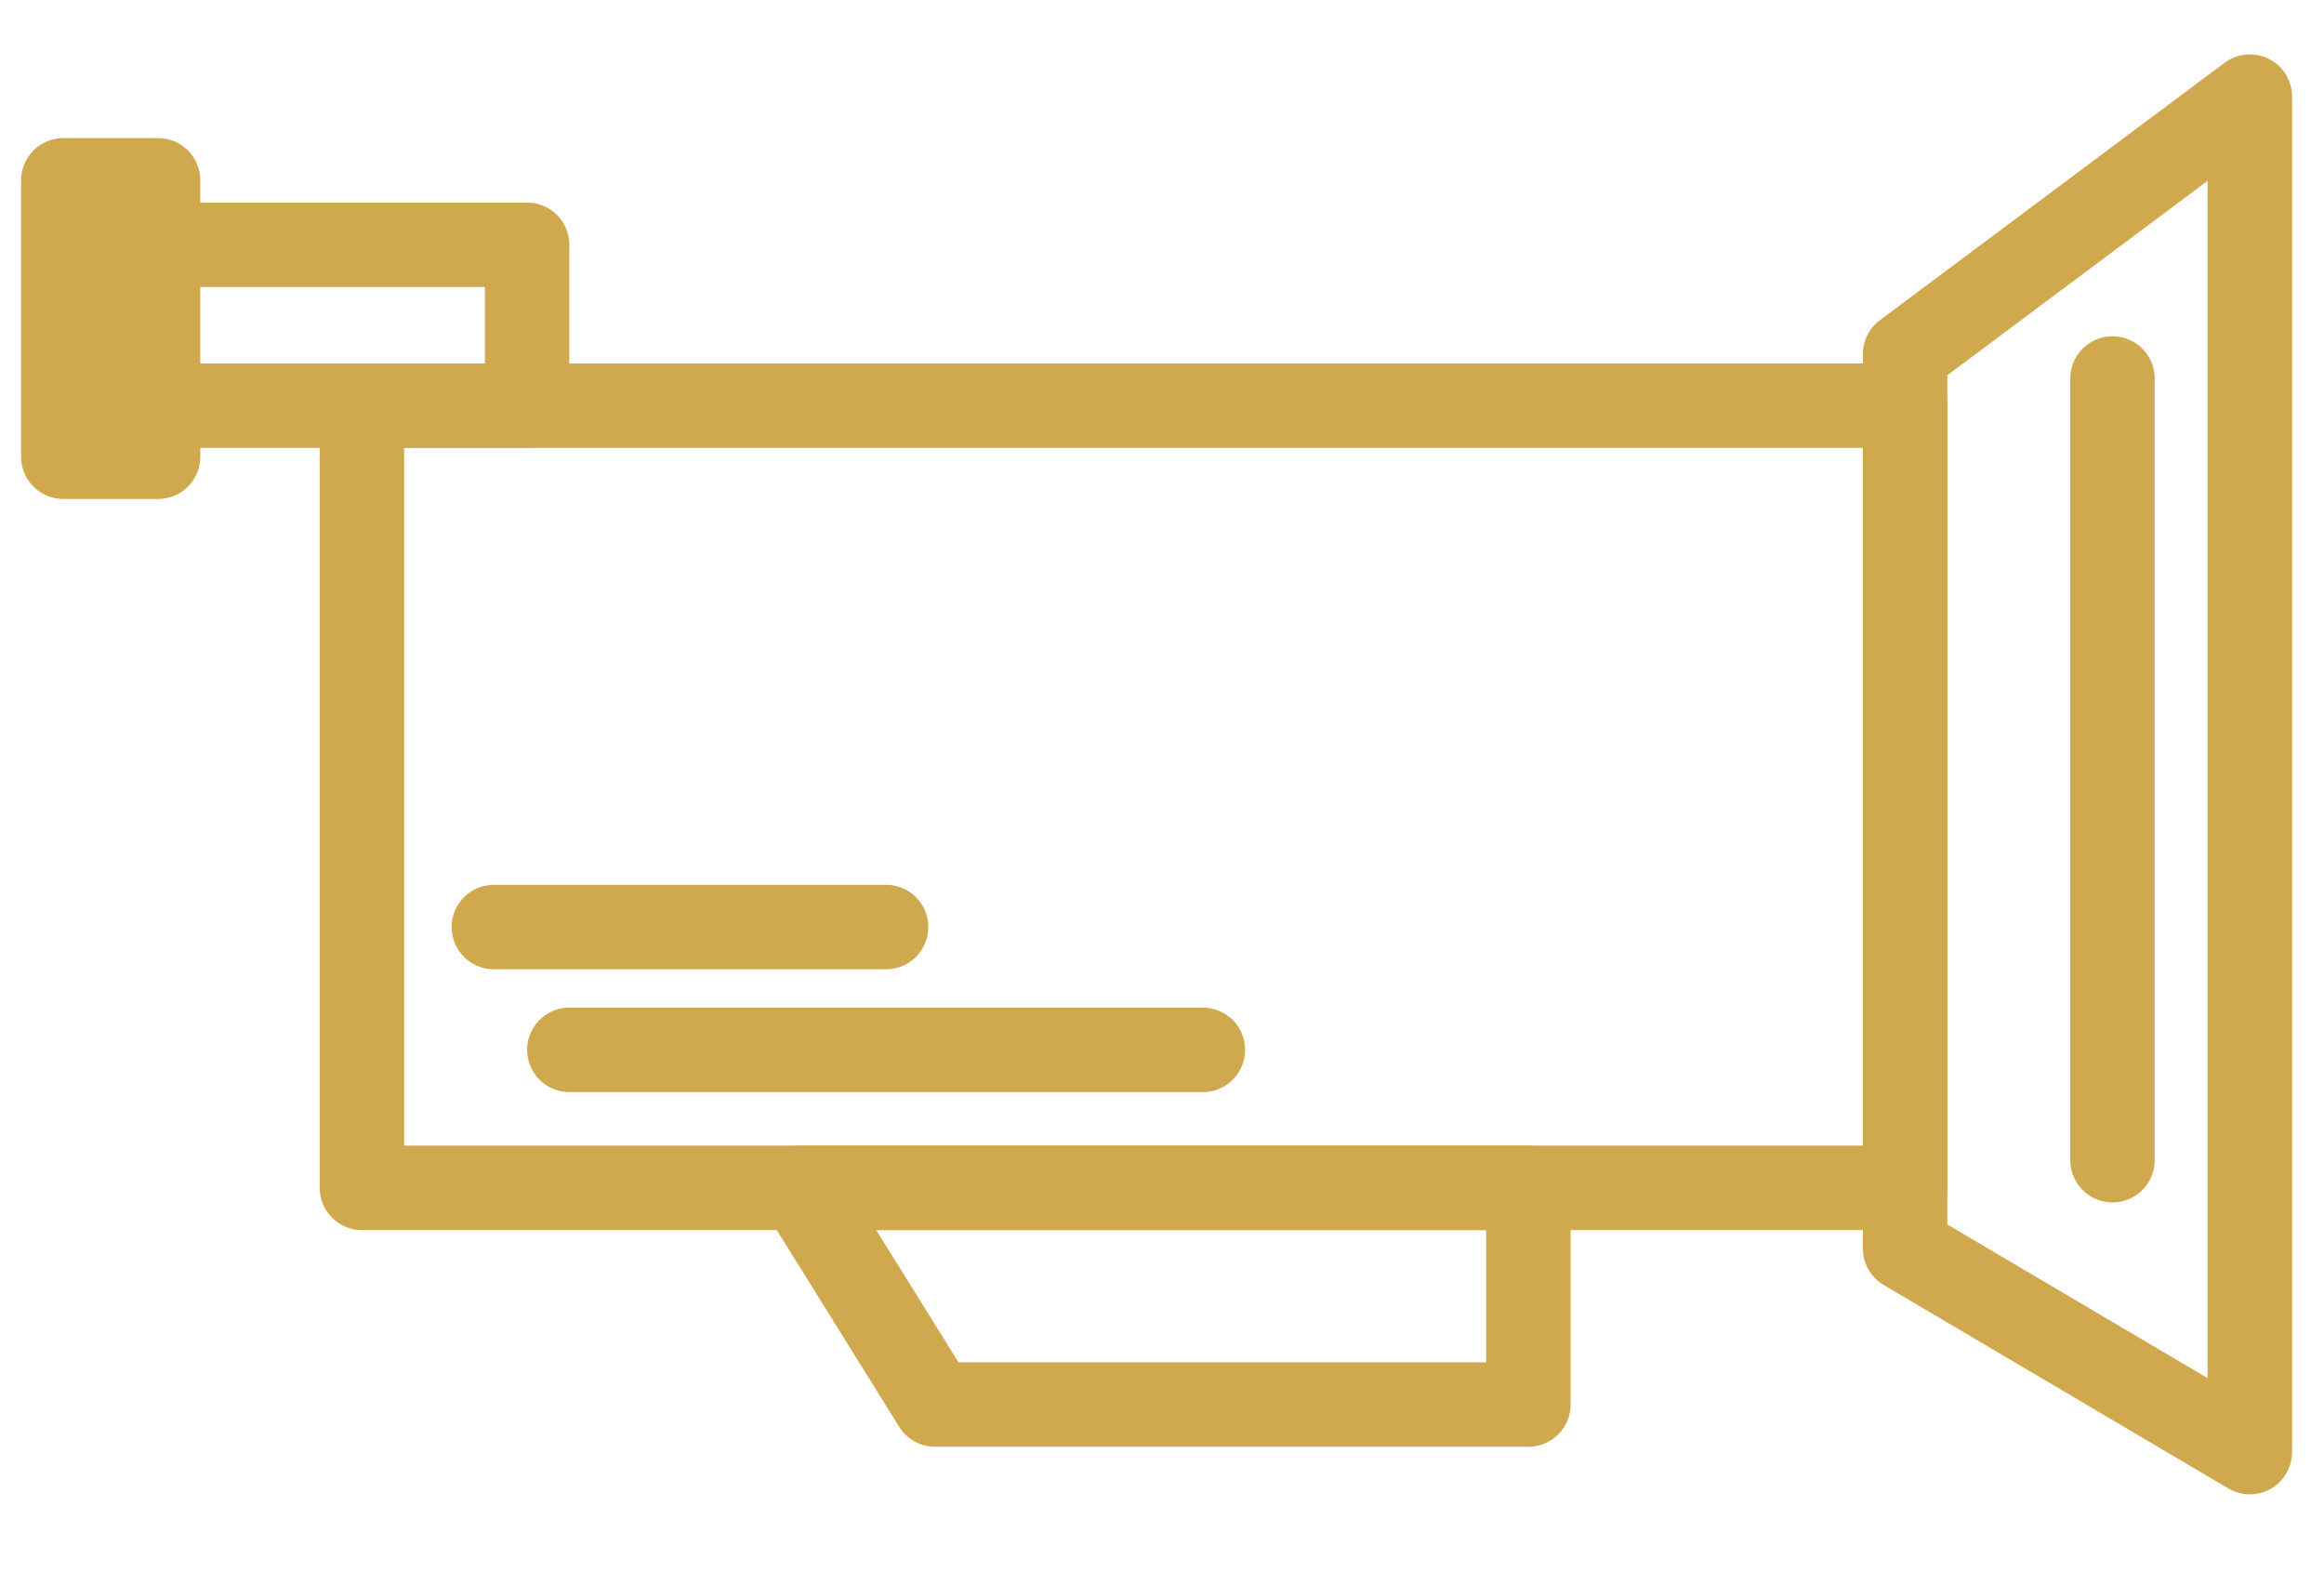 <?xml version="1.0" encoding="utf-8"?>
<!-- Generator: Adobe Illustrator 16.0.0, SVG Export Plug-In . SVG Version: 6.00 Build 0)  -->
<!DOCTYPE svg PUBLIC "-//W3C//DTD SVG 1.1//EN" "http://www.w3.org/Graphics/SVG/1.1/DTD/svg11.dtd">
<svg version="1.1" id="Calque_1" xmlns="http://www.w3.org/2000/svg" xmlns:xlink="http://www.w3.org/1999/xlink" x="0px" y="0px"
	 width="220.152px" height="150.133px" viewBox="0 0 220.152 150.133" enable-background="new 0 0 220.152 150.133"
	 xml:space="preserve">
<path fill="#D0A94F" d="M-44.002-402.667c-55.227,0-99.998,44.772-99.998,99.996c0,55.234,44.771,100,99.998,100
	c55.229,0,100.002-44.766,100.002-100C56-357.895,11.227-402.667-44.002-402.667z M-21.921-319.6l-1.152,14.957H-38.41v51.974
	h-19.377v-51.974h-10.338V-319.6h10.338v-10.05c0-4.424,0.111-11.258,3.33-15.498c3.391-4.477,8.044-7.522,16.047-7.522
	c13.044,0,18.536,1.864,18.536,1.864l-2.584,15.311c0,0-4.31-1.245-8.329-1.245c-4.022,0-7.623,1.442-7.623,5.461v11.678H-21.921z"
	/>
<g>
	<path fill="#D0A94F" d="M219.927-315.364c-0.1-3.791-0.245-7.59-0.63-11.362c-0.856-8.453-5.887-14.28-14.22-15.858
		c-4.445-0.84-9.062-0.957-13.609-1.041c-8.322-0.156-16.653-0.136-24.978-0.007c-4.299,0.065-8.637,0.218-12.87,0.877
		c-7.229,1.122-12.169,5.268-14.166,12.438c-0.638,2.297-1.015,4.732-1.07,7.118c-0.215,9.051-0.348,18.106-0.316,27.162
		c0.02,5.759,0.151,11.538,0.653,17.274c0.739,8.483,5.814,14.293,14.143,15.893c4.48,0.86,9.136,0.969,13.72,1.057
		c8.288,0.157,16.582,0.107,24.87,0.018c3.864-0.043,7.737-0.255,11.581-0.637c3.563-0.347,6.896-1.516,9.761-3.79
		c4.645-3.693,6.437-8.783,6.709-14.429c0.37-7.616,0.446-15.25,0.648-22.875c-0.067-0.002-0.136-0.004-0.204-0.004
		C219.948-307.476,220.03-311.42,219.927-315.364z M178.922-277.042c-14.26-0.004-25.604-11.468-25.597-25.865
		c0.004-14.185,11.538-25.501,25.97-25.486c14.089,0.016,25.396,11.584,25.378,25.972
		C204.656-288.412,193.116-277.04,178.922-277.042z M205.637-323.359c-3.34-0.06-6.059-2.841-5.994-6.125
		c0.063-3.347,2.766-5.95,6.152-5.918c3.372,0.027,5.93,2.688,5.889,6.125C211.647-326.001,208.889-323.304,205.637-323.359z"/>
	<path fill="#D0A94F" d="M178.977-319.375c-9.153,0.027-16.65,7.543-16.635,16.679c0.016,9.14,7.552,16.657,16.679,16.638
		c9.143-0.02,16.653-7.55,16.636-16.682C195.639-311.882,188.097-319.405,178.977-319.375z"/>
	<path fill="#D0A94F" d="M179-402.667c-55.229,0-100,44.77-100,99.996c0,55.231,44.771,100,100,100c55.227,0,100-44.769,100-100
		C279-357.897,234.227-402.667,179-402.667z M228.9-286.963c-0.059,5.253-0.232,10.521-1.982,15.566
		c-3.352,9.676-10.16,15.551-20.11,17.463c-4.516,0.866-9.206,0.958-13.826,1.143c-4.666,0.183-9.346,0.038-14.021,0.038
		c0,0.048,0,0.095,0,0.141c-6.754-0.119-13.509-0.181-20.258-0.374c-5.828-0.167-11.479-1.222-16.535-4.328
		c-6.631-4.07-10.677-10.05-11.969-17.648c-0.771-4.542-1.043-9.21-1.116-13.828c-0.15-9.892-0.09-19.792,0.018-29.686
		c0.057-5.248,0.23-10.52,1.982-15.566c3.35-9.675,10.16-15.547,20.108-17.46c4.517-0.867,9.208-1.06,13.824-1.13
		c9.931-0.152,19.865-0.094,29.796,0.016c5.214,0.055,10.446,0.231,15.459,1.961c9.719,3.357,15.621,10.18,17.521,20.181
		c0.855,4.521,1.053,9.208,1.123,13.827C229.065-306.755,229.007-296.855,228.9-286.963z"/>
</g>
<path fill="#D0A94F" d="M420.74-210.916H301.537v-195.167H420.74V-210.916z M306.537-215.916H415.74v-185.167H306.537V-215.916z"/>
<rect x="304.037" y="-233.057" fill="#D0A94F" width="114.203" height="5"/>
<path fill="#D0A94F" d="M361.139-213.974c-4.406,0-7.991-3.585-7.991-7.991s3.585-7.99,7.991-7.99s7.991,3.584,7.991,7.99
	S365.545-213.974,361.139-213.974z M361.139-224.955c-1.649,0-2.991,1.342-2.991,2.99c0,1.649,1.342,2.991,2.991,2.991
	s2.991-1.342,2.991-2.991C364.13-223.613,362.788-224.955,361.139-224.955z"/>
<polygon fill="#D0A94F" points="413.915,-243.603 408.915,-243.603 408.915,-393.417 330.801,-393.417 330.801,-398.417 
	413.915,-398.417 "/>
<polygon fill="#D0A94F" points="343.979,-234.127 308.147,-234.127 308.147,-313.753 313.147,-313.753 313.147,-239.127 
	343.979,-239.127 "/>
<rect x="348.842" y="-379.824" transform="matrix(0.707 0.707 -0.707 0.707 -148.811 -352.701)" fill="#D0A94F" width="4.999" height="47.686"/>
<rect x="355.476" y="-373.191" transform="matrix(0.707 0.707 -0.707 0.707 -128.374 -349.731)" fill="#D0A94F" width="4.999" height="86.729"/>
<rect x="365.701" y="-317.533" transform="matrix(0.707 0.707 -0.707 0.707 -95.079 -344.411)" fill="#D0A94F" width="4.999" height="61.113"/>
<rect x="476" y="-357" fill="none" stroke="#D0A94F" stroke-width="4" stroke-miterlimit="10" width="191" height="115"/>
<polyline fill="none" stroke="#D0A94F" stroke-width="4" stroke-miterlimit="10" points="477.917,-356.314 558.667,-272 567,-272 
	"/>
<rect x="576" y="-287" fill="none" stroke="#D0A94F" stroke-width="4" stroke-miterlimit="10" width="14" height="14"/>
<rect x="598" y="-306" fill="none" stroke="#D0A94F" stroke-width="4" stroke-miterlimit="10" width="14" height="14"/>
<rect x="620" y="-328" fill="none" stroke="#D0A94F" stroke-width="4" stroke-miterlimit="10" width="14" height="14"/>
<rect x="645" y="-348" fill="none" stroke="#D0A94F" stroke-width="4" stroke-miterlimit="10" width="14" height="14"/>
<path fill="#D0A94F" d="M933-241H740v-118h193V-241z M744-245h185v-110H744V-245z"/>
<path fill="#D0A94F" d="M793-338h-13v-21h13V-338z M784-342h5v-13h-5V-342z"/>
<path fill="#D0A94F" d="M825-338h-13v-21h13V-338z M816-342h5v-13h-5V-342z"/>
<path fill="#D0A94F" d="M856-338h-13v-21h13V-338z M847-342h5v-13h-5V-342z"/>
<path fill="#D0A94F" d="M888-338h-13v-21h13V-338z M879-342h5v-13h-5V-342z"/>
<rect x="771" y="-319" fill="#D0A94F" width="131" height="4"/>
<rect x="771" y="-299" fill="#D0A94F" width="131" height="4"/>
<rect x="771" y="-278" fill="#D0A94F" width="131" height="4"/>
<g>
	<path fill="#D0A94E" d="M1092-335.511V-331H983v-13h-28v-5h-12v5h-1v17h1v5h12v-5h11v64h37.49l11.075,18H1065v-18h27v3.1l33,19.079
		v-118.826L1092-335.511z M947-345h4v1h-4V-345z M947-340h4v9h-4V-340z M951-326h-4v-1h4V-326z M955-331v-9h24v9h-12.396H955z
		 M1061-249h-44.212l-8.586-14H1061V-249z M1066.41-267h-65.409H970v-60h14.172H1092v60H1066.41z M1121-247.827l-25-14.356v-1.846
		v-68.242v-1.235l25-18.161V-247.827z"/>
	<rect x="981" y="-274" fill="#D0A94E" width="52" height="4"/>
	<rect x="975" y="-284" fill="#D0A94E" width="32" height="4"/>
	<rect x="1113" y="-338" fill="#D0A94E" width="4" height="82"/>
</g>
<g>
	<path fill="none" stroke="#D0A94F" stroke-width="8" stroke-linecap="round" stroke-linejoin="round" stroke-miterlimit="10" d="
		M329.336,49.819h11.578v37.588c0,0,0,5.249,5.249,5.249c4.571,0,5.249-3.556,5.249-5.249s0-38.942,0-38.942h10.884v103.801h-75.177
		V48.465h31.83l-0.111,15.698v12.588c0,0,0,5.249,5.25,5.249c4.57,0,5.248-3.556,5.248-5.249s0-13.942,0-13.942V49.819z"/>
	
		<line fill="none" stroke="#D0A94F" stroke-width="8" stroke-linecap="round" stroke-linejoin="round" stroke-miterlimit="10" x1="362.296" y1="51.399" x2="354.846" y2="51.399"/>
	
		<line fill="none" stroke="#D0A94F" stroke-width="8" stroke-linecap="round" stroke-linejoin="round" stroke-miterlimit="10" x1="288.7" y1="141.131" x2="362.042" y2="141.131"/>
	<path fill="none" stroke="#D0A94F" stroke-width="8" stroke-linecap="round" stroke-linejoin="round" stroke-miterlimit="10" d="
		M290.957,146.896"/>
	<path fill="none" stroke="#D0A94F" stroke-width="8" stroke-linecap="round" stroke-linejoin="round" stroke-miterlimit="10" d="
		M358.909,146.896"/>
	<path fill="none" stroke="#D0A94F" stroke-width="8" stroke-linecap="round" stroke-linejoin="round" stroke-miterlimit="10" d="
		M287.362,48.465"/>
	<path fill="none" stroke="#D0A94F" stroke-width="8" stroke-linecap="round" stroke-linejoin="round" stroke-miterlimit="10" d="
		M287.119,48.465"/>
	<path fill="none" stroke="#D0A94F" stroke-width="8" stroke-linecap="round" stroke-linejoin="round" stroke-miterlimit="10" d="
		M287.119,48.465"/>
	<path fill="none" stroke="#D0A94F" stroke-width="8" stroke-linecap="round" stroke-linejoin="round" stroke-miterlimit="10" d="
		M310.146,30.009"/>
	<path fill="none" stroke="#D0A94F" stroke-width="8" stroke-linecap="round" stroke-linejoin="round" stroke-miterlimit="10" d="
		M338.592,28.176"/>
	<path fill="none" stroke="#D0A94F" stroke-width="8" stroke-linecap="round" stroke-linejoin="round" stroke-miterlimit="10" d="
		M362.042,48.809"/>
	<path fill="none" stroke="#D0A94F" stroke-width="8" stroke-linecap="round" stroke-linejoin="round" stroke-miterlimit="10" d="
		M362.949,50.119c0,0,5.221-2.319,5.221-11.206s-9.184-9.184-9.184-9.184c-2.002-3.113-4.392-7.597-9.287-7.597
		c-9.666,0-11,6.721-11,6.721c0-7.138-2.709-15.229-13.992-15.221c-9.626,0.007-13.336,12.115-13.336,12.115
		c-3.172-20.615-29.172-11.201-22.671,3.105c0,0-11.251-1.471-13.585,8.396c-3.469,14.668,7.668,17.689,13.668,12.87"/>
	
		<line fill="none" stroke="#D0A94F" stroke-width="8" stroke-linecap="round" stroke-linejoin="round" stroke-miterlimit="10" x1="301.567" y1="70.396" x2="301.567" y2="137.131"/>
	
		<line fill="none" stroke="#D0A94F" stroke-width="8" stroke-linecap="round" stroke-linejoin="round" stroke-miterlimit="10" x1="329.336" y1="102.901" x2="329.336" y2="136.454"/>
	
		<line fill="none" stroke="#D0A94F" stroke-width="8" stroke-linecap="round" stroke-linejoin="round" stroke-miterlimit="10" x1="352.814" y1="114.471" x2="352.814" y2="136.454"/>
</g>
<polygon fill="none" stroke="#D0A94F" stroke-width="8" stroke-linecap="round" stroke-linejoin="round" stroke-miterlimit="10" points="
	213.127,137.556 180.47,118.274 180.47,33.542 213.127,9.15 "/>
<rect x="34.285" y="38.43" fill="none" stroke="#D0A94F" stroke-width="8" stroke-linecap="round" stroke-linejoin="round" stroke-miterlimit="10" width="146.185" height="74.092"/>
<polygon fill="none" stroke="#D0A94F" stroke-width="8" stroke-linecap="round" stroke-linejoin="round" stroke-miterlimit="10" points="
	144.783,133.049 88.576,133.049 75.803,112.521 144.783,112.521 "/>
<rect x="7.459" y="23.189" fill="none" stroke="#D0A94F" stroke-width="8" stroke-linecap="round" stroke-linejoin="round" stroke-miterlimit="10" width="42.475" height="15.24"/>
<rect x="5.996" y="17.08" fill="none" stroke="#D0A94F" stroke-width="8" stroke-linecap="round" stroke-linejoin="round" stroke-miterlimit="10" width="8.979" height="26.187"/>
<line fill="none" stroke="#D0A94F" stroke-width="8" stroke-linecap="round" stroke-linejoin="round" stroke-miterlimit="10" x1="53.934" y1="99.45" x2="113.949" y2="99.45"/>
<line fill="none" stroke="#D0A94F" stroke-width="8" stroke-linecap="round" stroke-linejoin="round" stroke-miterlimit="10" x1="46.782" y1="87.816" x2="83.941" y2="87.816"/>
<line fill="none" stroke="#D0A94F" stroke-width="8" stroke-linecap="round" stroke-linejoin="round" stroke-miterlimit="10" x1="200.115" y1="35.854" x2="200.115" y2="109.901"/>
<rect x="440.692" y="-16.26" fill="none" stroke="#D0A94F" stroke-width="8" stroke-linecap="round" stroke-linejoin="round" stroke-miterlimit="10" width="117.354" height="195.413"/>
<line fill="none" stroke="#D0A94F" stroke-width="8" stroke-linecap="round" stroke-linejoin="round" stroke-miterlimit="10" x1="440.692" y1="161.627" x2="558.047" y2="161.627"/>
<circle fill="#EBB44A" stroke="#D0A94F" stroke-miterlimit="10" cx="499.37" cy="170.788" r="2.116"/>
<polyline fill="none" stroke="#D0A94F" stroke-width="8" stroke-linecap="round" stroke-linejoin="round" stroke-miterlimit="10" points="
	463.594,-5.436 546.432,-5.436 546.432,151.081 "/>
<polyline fill="none" stroke="#D0A94F" stroke-width="8" stroke-linecap="round" stroke-linejoin="round" stroke-miterlimit="10" points="
	454.025,70.879 454.025,150.133 488.275,150.133 "/>
<line fill="none" stroke="#D0A94F" stroke-width="8" stroke-linecap="round" stroke-linejoin="round" stroke-miterlimit="10" x1="481.565" y1="50.065" x2="506.628" y2="25.004"/>
<line fill="none" stroke="#D0A94F" stroke-width="8" stroke-linecap="round" stroke-linejoin="round" stroke-miterlimit="10" x1="473.579" y1="88.19" x2="525.161" y2="36.607"/>
<line fill="none" stroke="#D0A94F" stroke-width="8" stroke-linecap="round" stroke-linejoin="round" stroke-miterlimit="10" x1="488.454" y1="109.778" x2="524.801" y2="73.431"/>
<path fill="none" stroke="#D0A94F" stroke-width="8" stroke-linecap="round" stroke-linejoin="round" stroke-miterlimit="10" d="
	M377.074,37.249"/>
<path fill="none" stroke="#D0A94F" stroke-width="8" stroke-linecap="round" stroke-linejoin="round" stroke-miterlimit="10" d="
	M290.957,30.009"/>
<path fill="none" stroke="#D0A94F" stroke-width="8" stroke-linecap="round" stroke-linejoin="round" stroke-miterlimit="10" d="
	M721.976-80.684v-68.772c0-3.353-2.715-6.069-6.064-6.069c-3.351,0-6.067,2.717-6.067,6.069v67.84h-9.514v-67.84
	c0-3.353-2.715-6.069-6.068-6.069c-3.351,0-6.065,2.717-6.065,6.069v67.84h-9.515v-67.84c0-3.353-2.719-6.069-6.066-6.069
	c-3.352,0-6.068,2.717-6.068,6.069v67.84h-9.512v-67.84c0-3.353-2.717-6.069-6.068-6.069c-3.35,0-6.068,2.717-6.068,6.069v69.021
	c-3.322,1.676-5.583,4.963-5.583,8.75v57.363c0,5.483,4.742,9.93,10.594,9.93h20.03v161.798c0,7.392,5.991,13.383,13.383,13.383
	c7.391,0,13.38-5.991,13.38-13.383V-4.393h20.82c5.852,0,10.593-4.446,10.593-9.93v-57.363
	C728.115-75.674,725.602-79.107,721.976-80.684z"/>
<path fill="none" stroke="#D0A94F" stroke-width="8" stroke-linecap="round" stroke-linejoin="round" stroke-miterlimit="10" d="
	M845.656-78.882c0-42.329-21.786-76.644-48.663-76.644s-48.663,34.314-48.663,76.644c0,34.785,14.717,64.14,34.875,73.505v162.376
	c0,7.616,6.174,13.789,13.789,13.789s13.788-6.173,13.788-13.789V-5.377C830.939-14.744,845.656-44.097,845.656-78.882z"/>
</svg>
